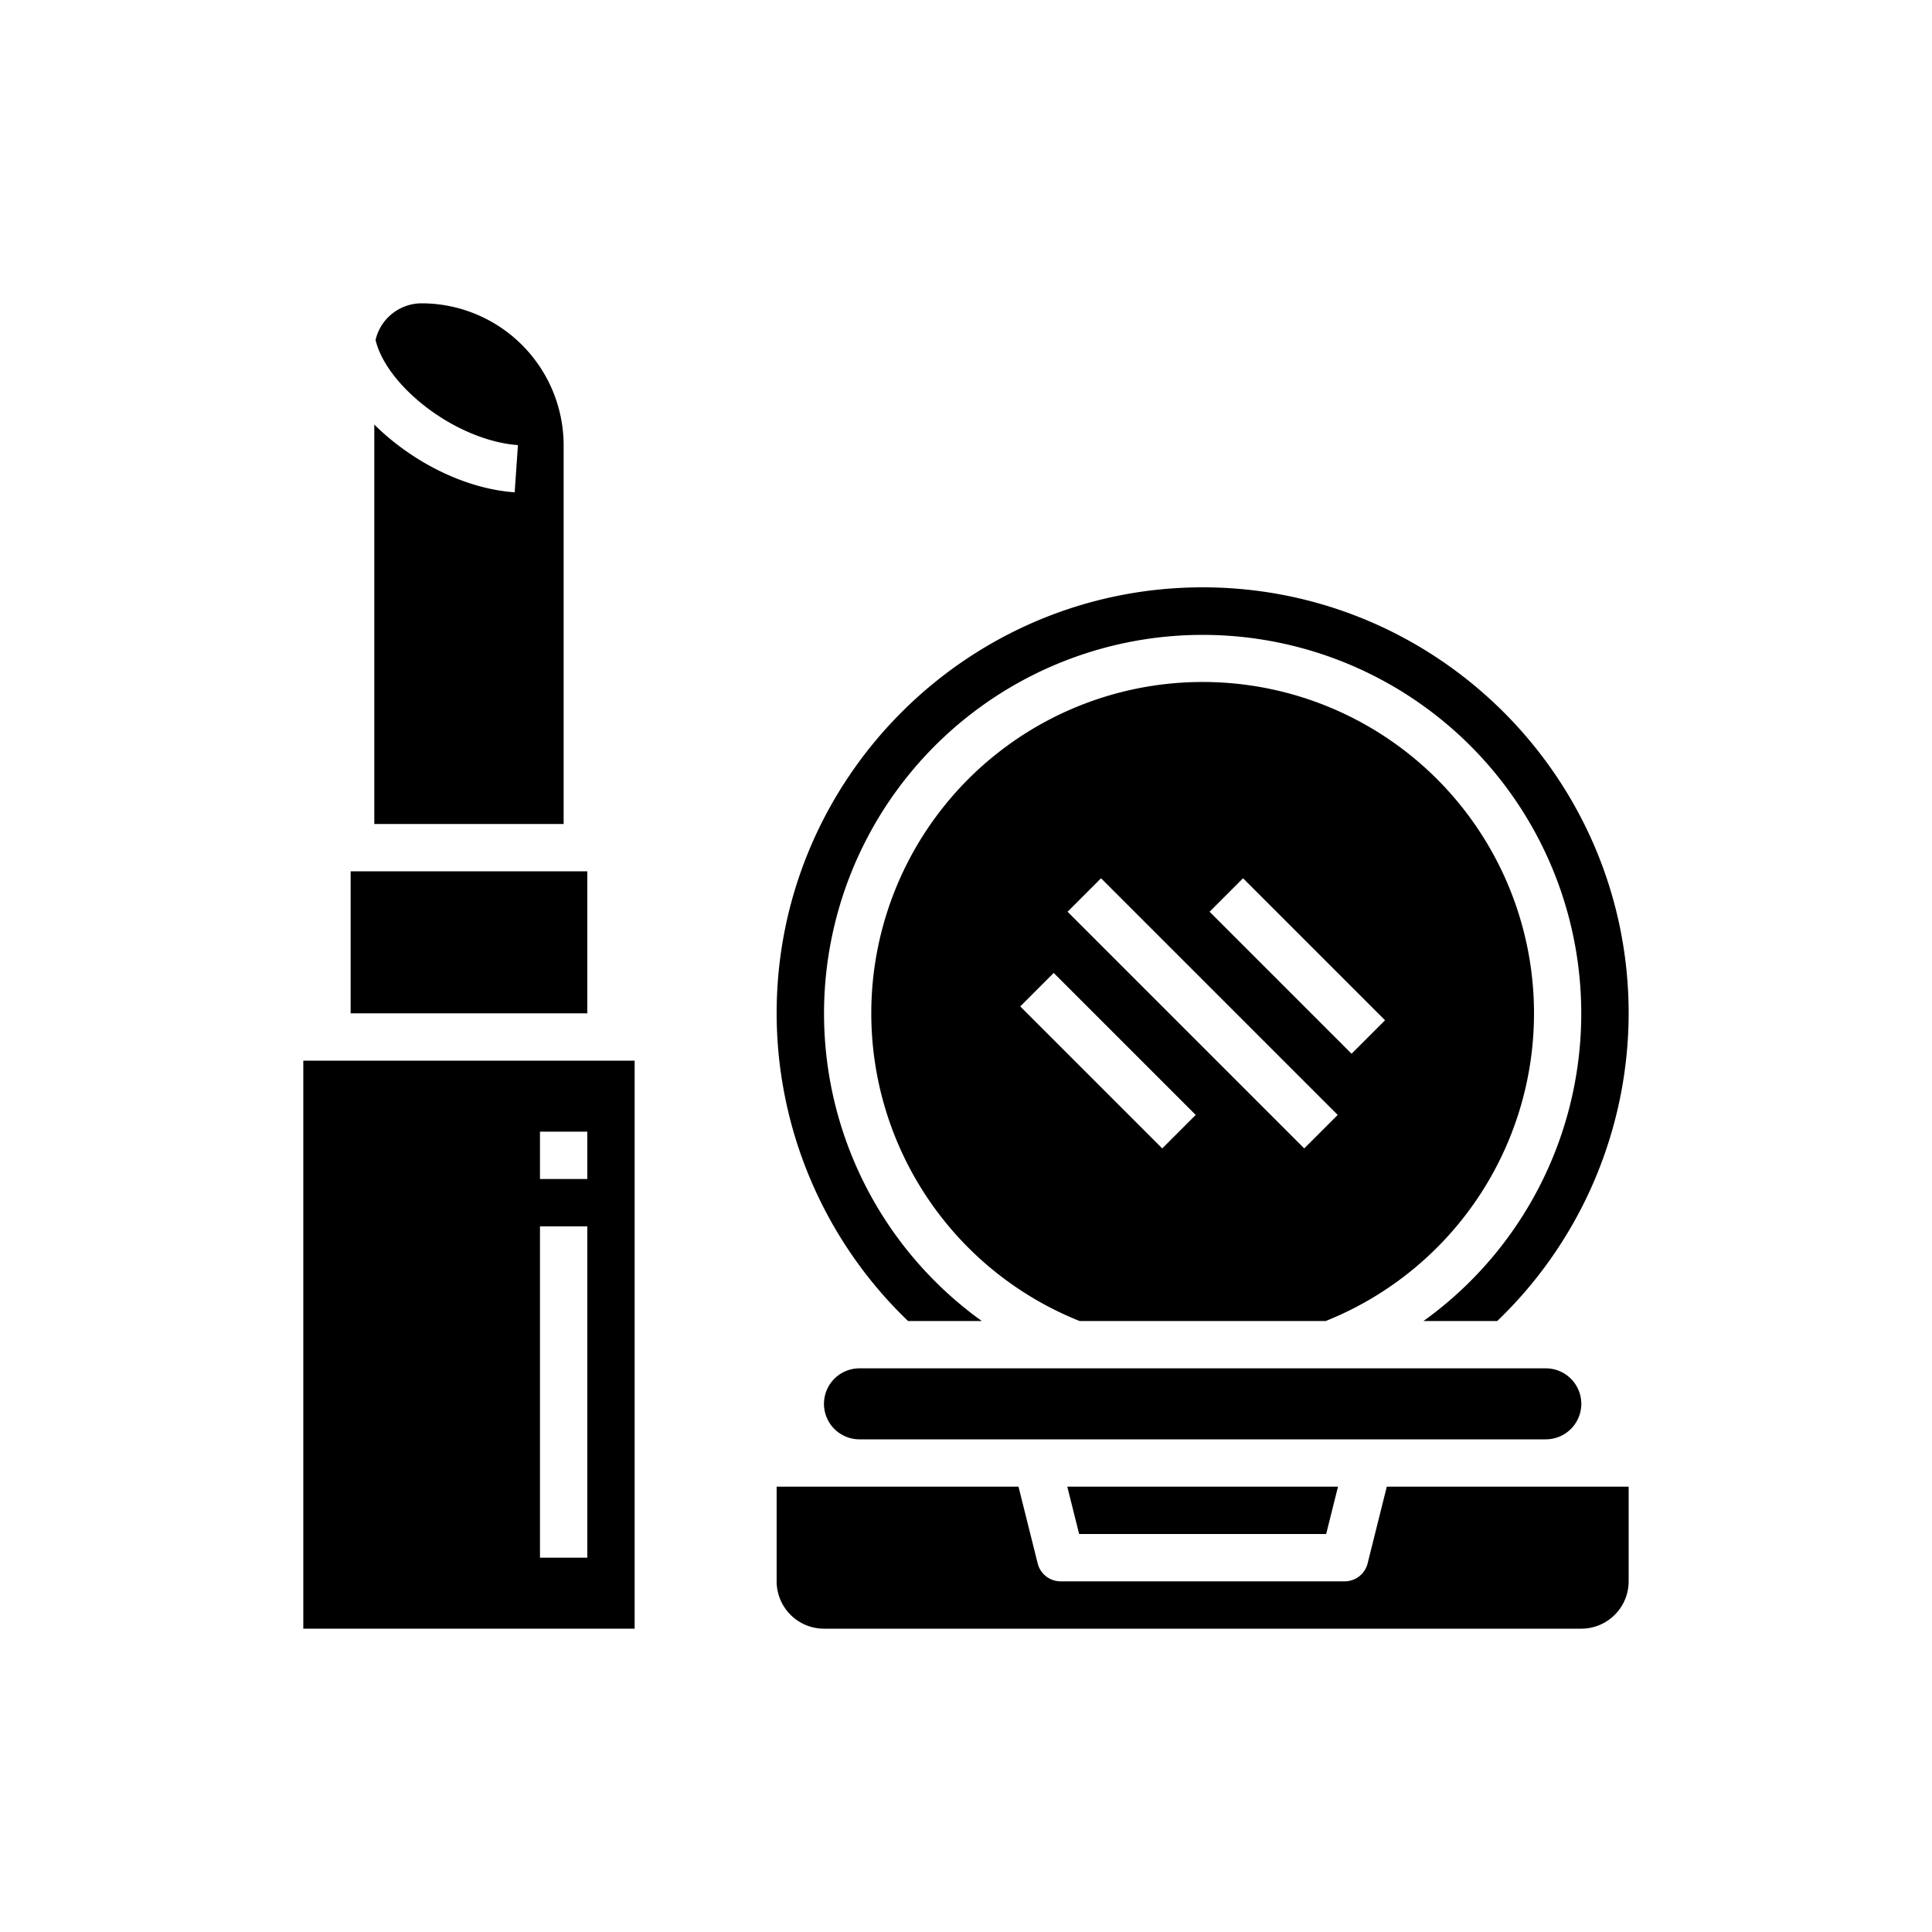 <?xml version="1.0" encoding="UTF-8" standalone="no"?>
<svg
   xmlns:dc="http://purl.org/dc/elements/1.1/"
   xmlns:cc="http://creativecommons.org/ns#"
   xmlns:rdf="http://www.w3.org/1999/02/22-rdf-syntax-ns#"
   xmlns:svg="http://www.w3.org/2000/svg"
   xmlns="http://www.w3.org/2000/svg"
   xmlns:sodipodi="http://sodipodi.sourceforge.net/DTD/sodipodi-0.dtd"
   xmlns:inkscape="http://www.inkscape.org/namespaces/inkscape"
   width="32"
   height="32"
   viewBox="0 0 32 32"
   version="1.1"
   id="svg3116"
   inkscape:version="1.0.1 (3bc2e813f5, 2020-09-07)"
   sodipodi:docname="TheatreSlave.svg">
  <defs
     id="defs3110" />
  <sodipodi:namedview
     id="base"
     pagecolor="#ffffff"
     bordercolor="#666666"
     borderopacity="1.0"
     inkscape:pageopacity="0.0"
     inkscape:pageshadow="2"
     inkscape:zoom="7.919596"
     inkscape:cx="33.727566"
     inkscape:cy="14.335234"
     inkscape:document-units="mm"
     inkscape:current-layer="layer1"
     inkscape:document-rotation="0"
     showgrid="false"
     inkscape:pagecheckerboard="true"
     units="px"
     inkscape:window-width="1327"
     inkscape:window-height="1040"
     inkscape:window-x="105"
     inkscape:window-y="0"
     inkscape:window-maximized="0" />
  <g
     inkscape:label="Layer 1"
     inkscape:groupmode="layer"
     id="layer1">
    <g
       id="g889"
       transform="matrix(0.049,0,0,0.049,14.359,15.265)">
      <rect
         x="94.518"
         y="-17"
         width="80"
         height="48"
         id="rect2"
         transform="scale(-1,1)" />
      <path
         d="m -166.518,-168.019 a 79.963,79.963 0 0 0 6.426,5.727 c 12.466,9.974 27.418,16.232 41.023,17.173 l 1.1,-15.963 c -10.28,-0.71 -22.292,-5.833 -32.13,-13.7 -8.547,-6.838 -14.395,-14.875 -15.988,-21.849 a 16.016,16.016 0 0 1 15.569,-12.369 48.055,48.055 0 0 1 48,48 v 128 h -64 z"
         id="path4" />
      <path
         d="m -182.518,47 h 104 v 192 h -112 V 47 Z m 72,168 h 16 V 103 h -16 z m 0,-128 h 16 V 71 h -16 z"
         id="path6" />
      <path
         d="m 241.482,163 a 12.013,12.013 0 0 1 -12,12 h -232 a 12,12 0 0 1 0,-24 h 232 a 12.013,12.013 0 0 1 12,12 z"
         id="path8" />
      <polygon
         points="217.754,448 221.754,432 130.246,432 134.246,448 "
         id="polygon10"
         transform="matrix(-1,0,0,1,289.482,-241)" />
      <path
         d="M 21.604,95.066 A 112.007,112.007 0 1 1 155.082,135 h -83.2 a 111.813,111.813 0 0 1 -50.278,-39.934 z m 153.535,-61.723 -48,-48 -11.314,11.314 48,48 z m -16,32 -80,-80 -11.314,11.314 80,80 z m -59.314,11.314 11.314,-11.314 -48,-48 -11.314,11.314 z"
         id="path12" />
      <path
         d="m 51.236,191 6.485,25.94 a 8,8 0 0 0 7.761,6.06 h 96 a 8,8 0 0 0 7.761,-6.06 l 6.485,-25.94 h 81.754 v 32 a 16.019,16.019 0 0 1 -16,16 h -256 a 16.019,16.019 0 0 1 -16,-16 v -32 z"
         id="path14" />
      <path
         d="m 113.482,-113 c 79.4,0 144,64.6 144,144 a 144.392,144.392 0 0 1 -44.415,104 h -24.928 a 127.979,127.979 0 1 0 -149.314,0 h -24.928 a 144.392,144.392 0 0 1 -44.415,-104 c 0,-79.4 64.6,-144 144,-144 z"
         id="path16" />
    </g>
  </g>
</svg>
